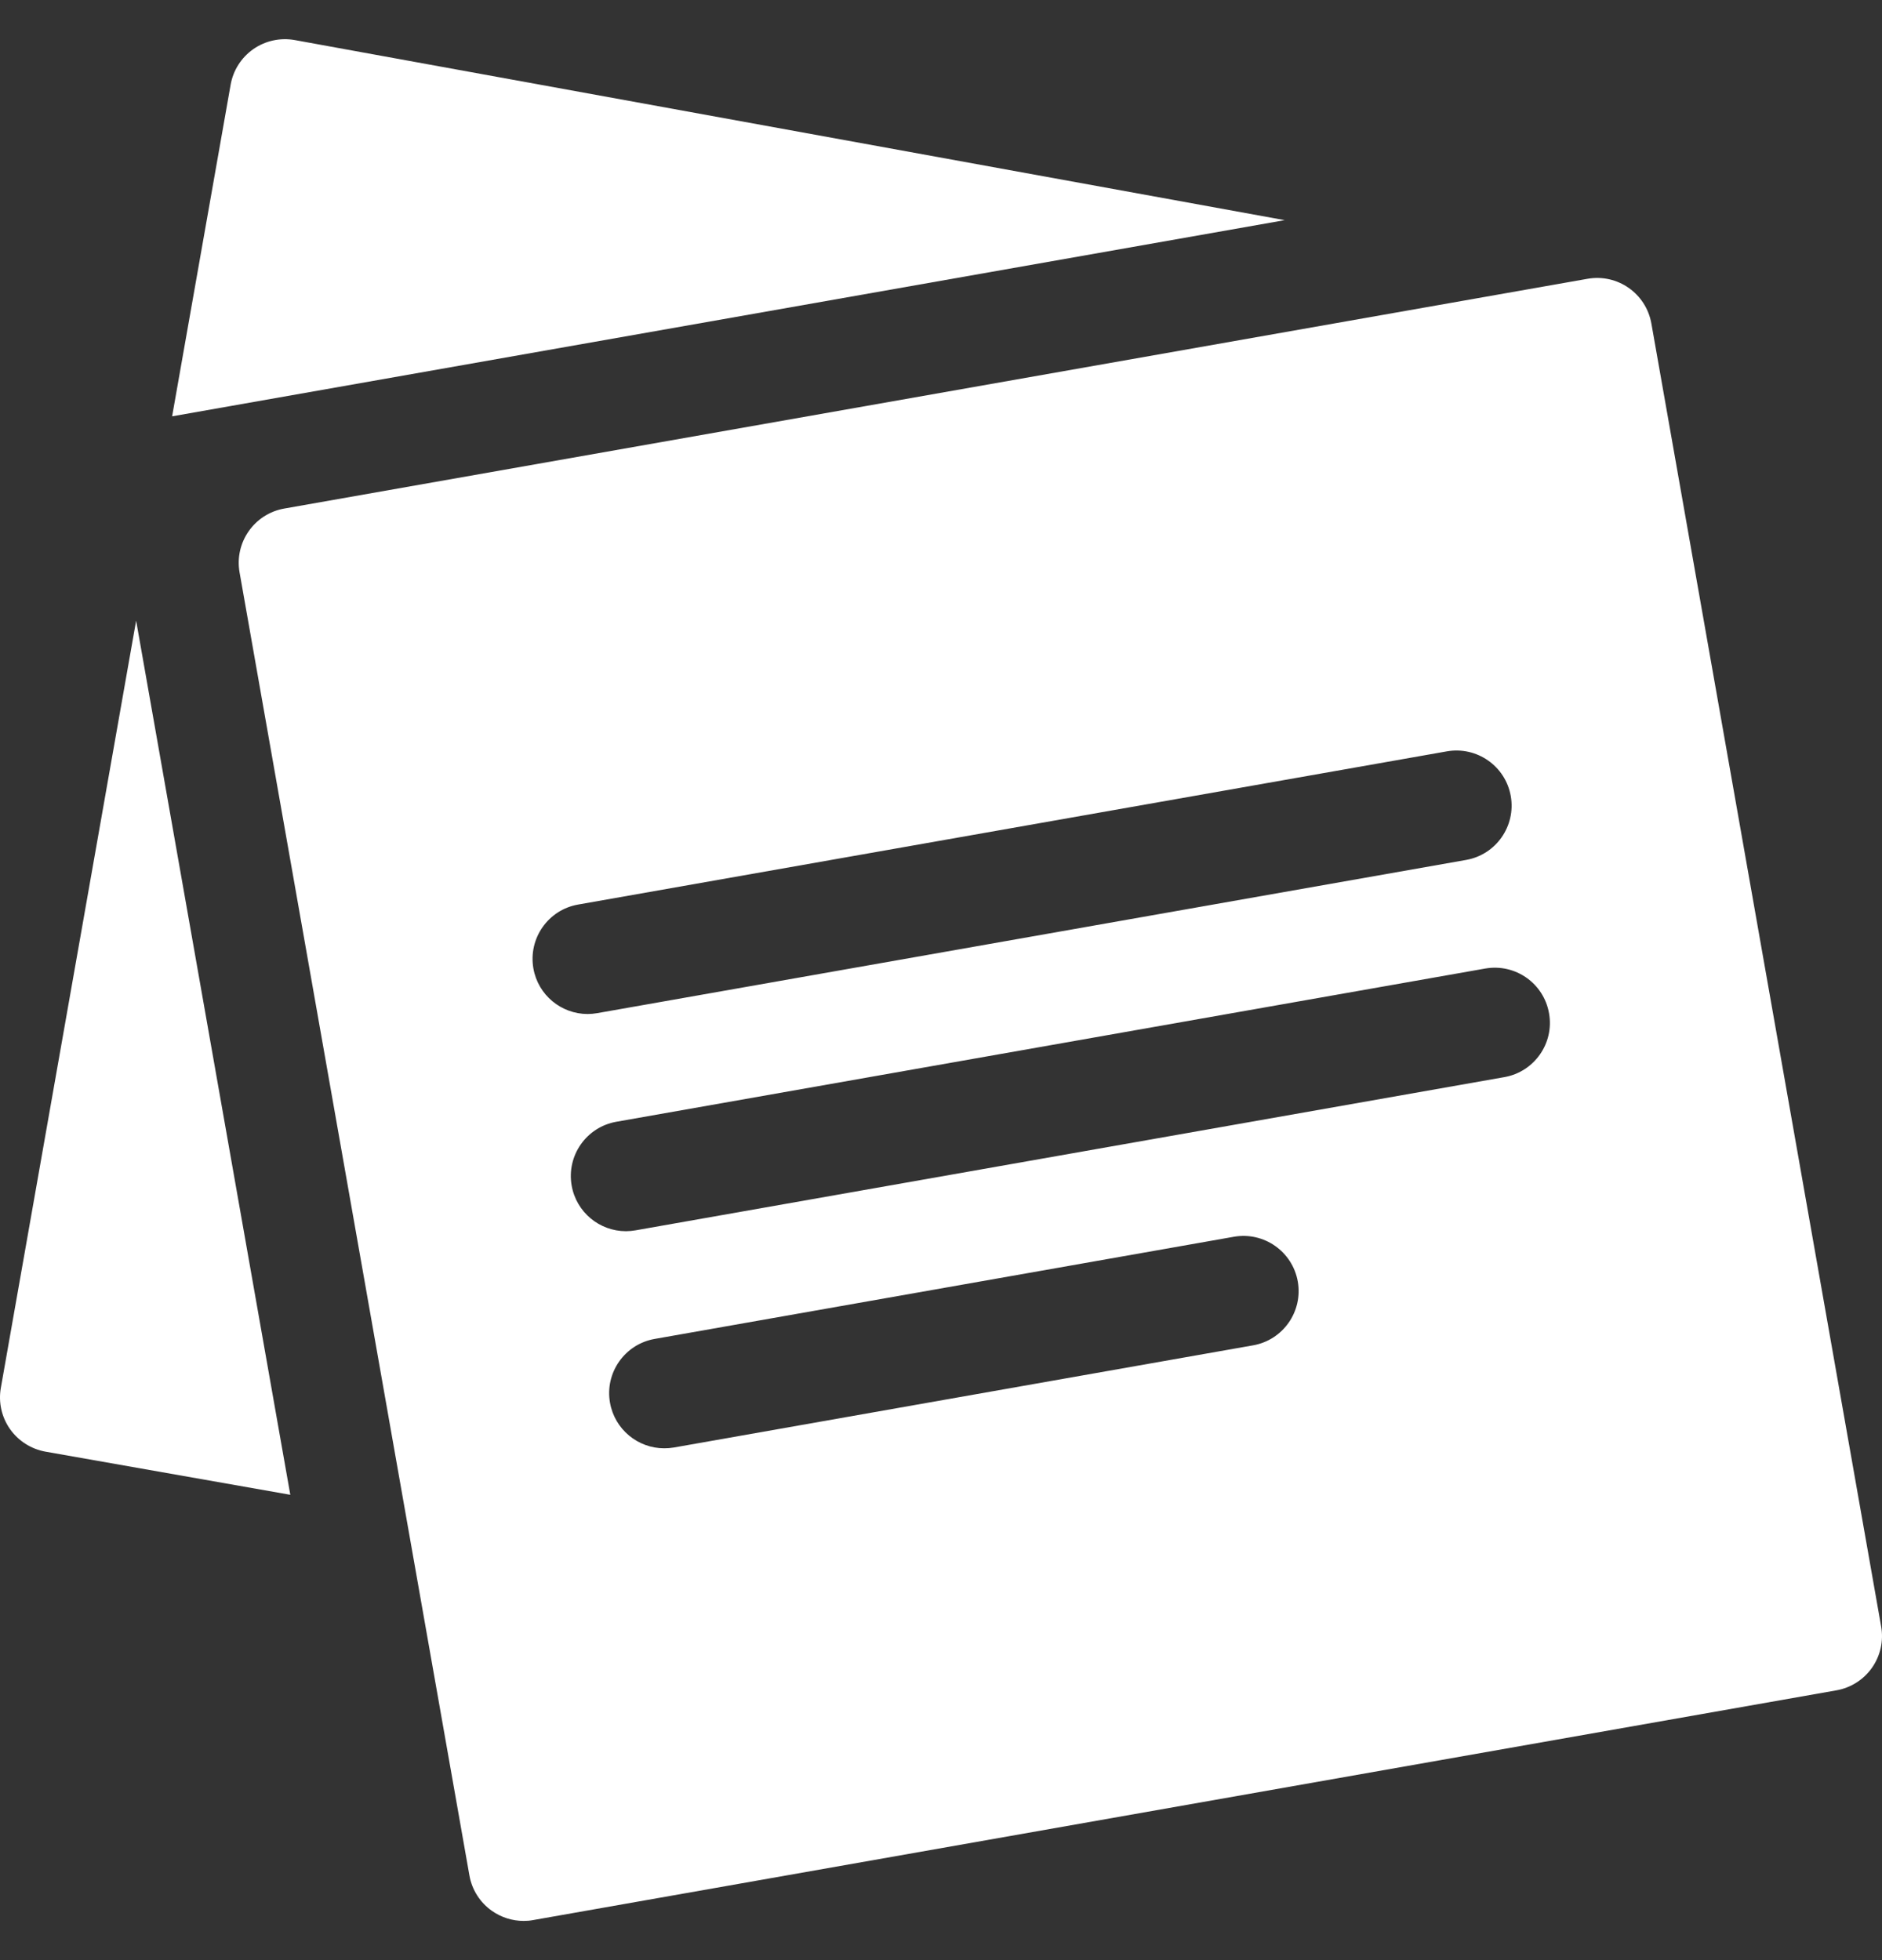 <svg width="24" height="25" viewBox="0 0 24 25" fill="none" xmlns="http://www.w3.org/2000/svg">
<rect x="0" y="0" width="24" height="25" fill="#333333" stroke="none"/>
<g clip-path="url(#clip0_790_287)">
<path d="M0.011 17.7C-0.022 17.884 0.02 18.073 0.127 18.226C0.234 18.378 0.397 18.482 0.581 18.515L3.702 19.065L1.736 7.916L0.011 17.7Z" fill="white"/>
<path d="M3.759 0.511C3.575 0.478 3.385 0.519 3.231 0.626C3.078 0.733 2.973 0.897 2.941 1.081L2.195 5.31L16.383 2.808L3.759 0.511Z" fill="white"/>
<path d="M23.989 20.744L21.059 4.126C20.991 3.743 20.627 3.488 20.244 3.556L3.626 6.486C3.243 6.553 2.988 6.918 3.055 7.3L5.986 23.919C6.018 24.103 6.122 24.266 6.275 24.373C6.394 24.456 6.535 24.5 6.678 24.5C6.719 24.5 6.76 24.497 6.8 24.489L23.419 21.559C23.602 21.527 23.766 21.423 23.873 21.27C23.98 21.117 24.022 20.928 23.989 20.744ZM6.802 12.352C6.735 11.969 6.99 11.604 7.372 11.537L18.451 9.583C18.834 9.516 19.199 9.771 19.266 10.154C19.333 10.536 19.078 10.901 18.696 10.968L7.616 12.922C7.575 12.929 7.534 12.933 7.494 12.933C7.159 12.933 6.862 12.693 6.802 12.352V12.352ZM15.979 17.159L8.593 18.462C8.552 18.469 8.511 18.472 8.47 18.472C8.136 18.472 7.839 18.232 7.779 17.891C7.711 17.509 7.967 17.144 8.349 17.077L15.735 15.774C16.118 15.707 16.482 15.962 16.55 16.345C16.617 16.727 16.362 17.092 15.979 17.159V17.159ZM19.184 13.738L8.105 15.692C8.064 15.699 8.022 15.703 7.982 15.703C7.647 15.703 7.35 15.463 7.29 15.121C7.223 14.739 7.478 14.374 7.861 14.307L18.94 12.353C19.323 12.286 19.687 12.541 19.754 12.924C19.822 13.306 19.566 13.671 19.184 13.738V13.738Z" fill="white"/>
</g>
<defs>
<clipPath id="clip0_790_287">
<rect width="24" height="24" fill="white" transform="translate(0 0.5)"/>
</clipPath>
</defs>
</svg>
